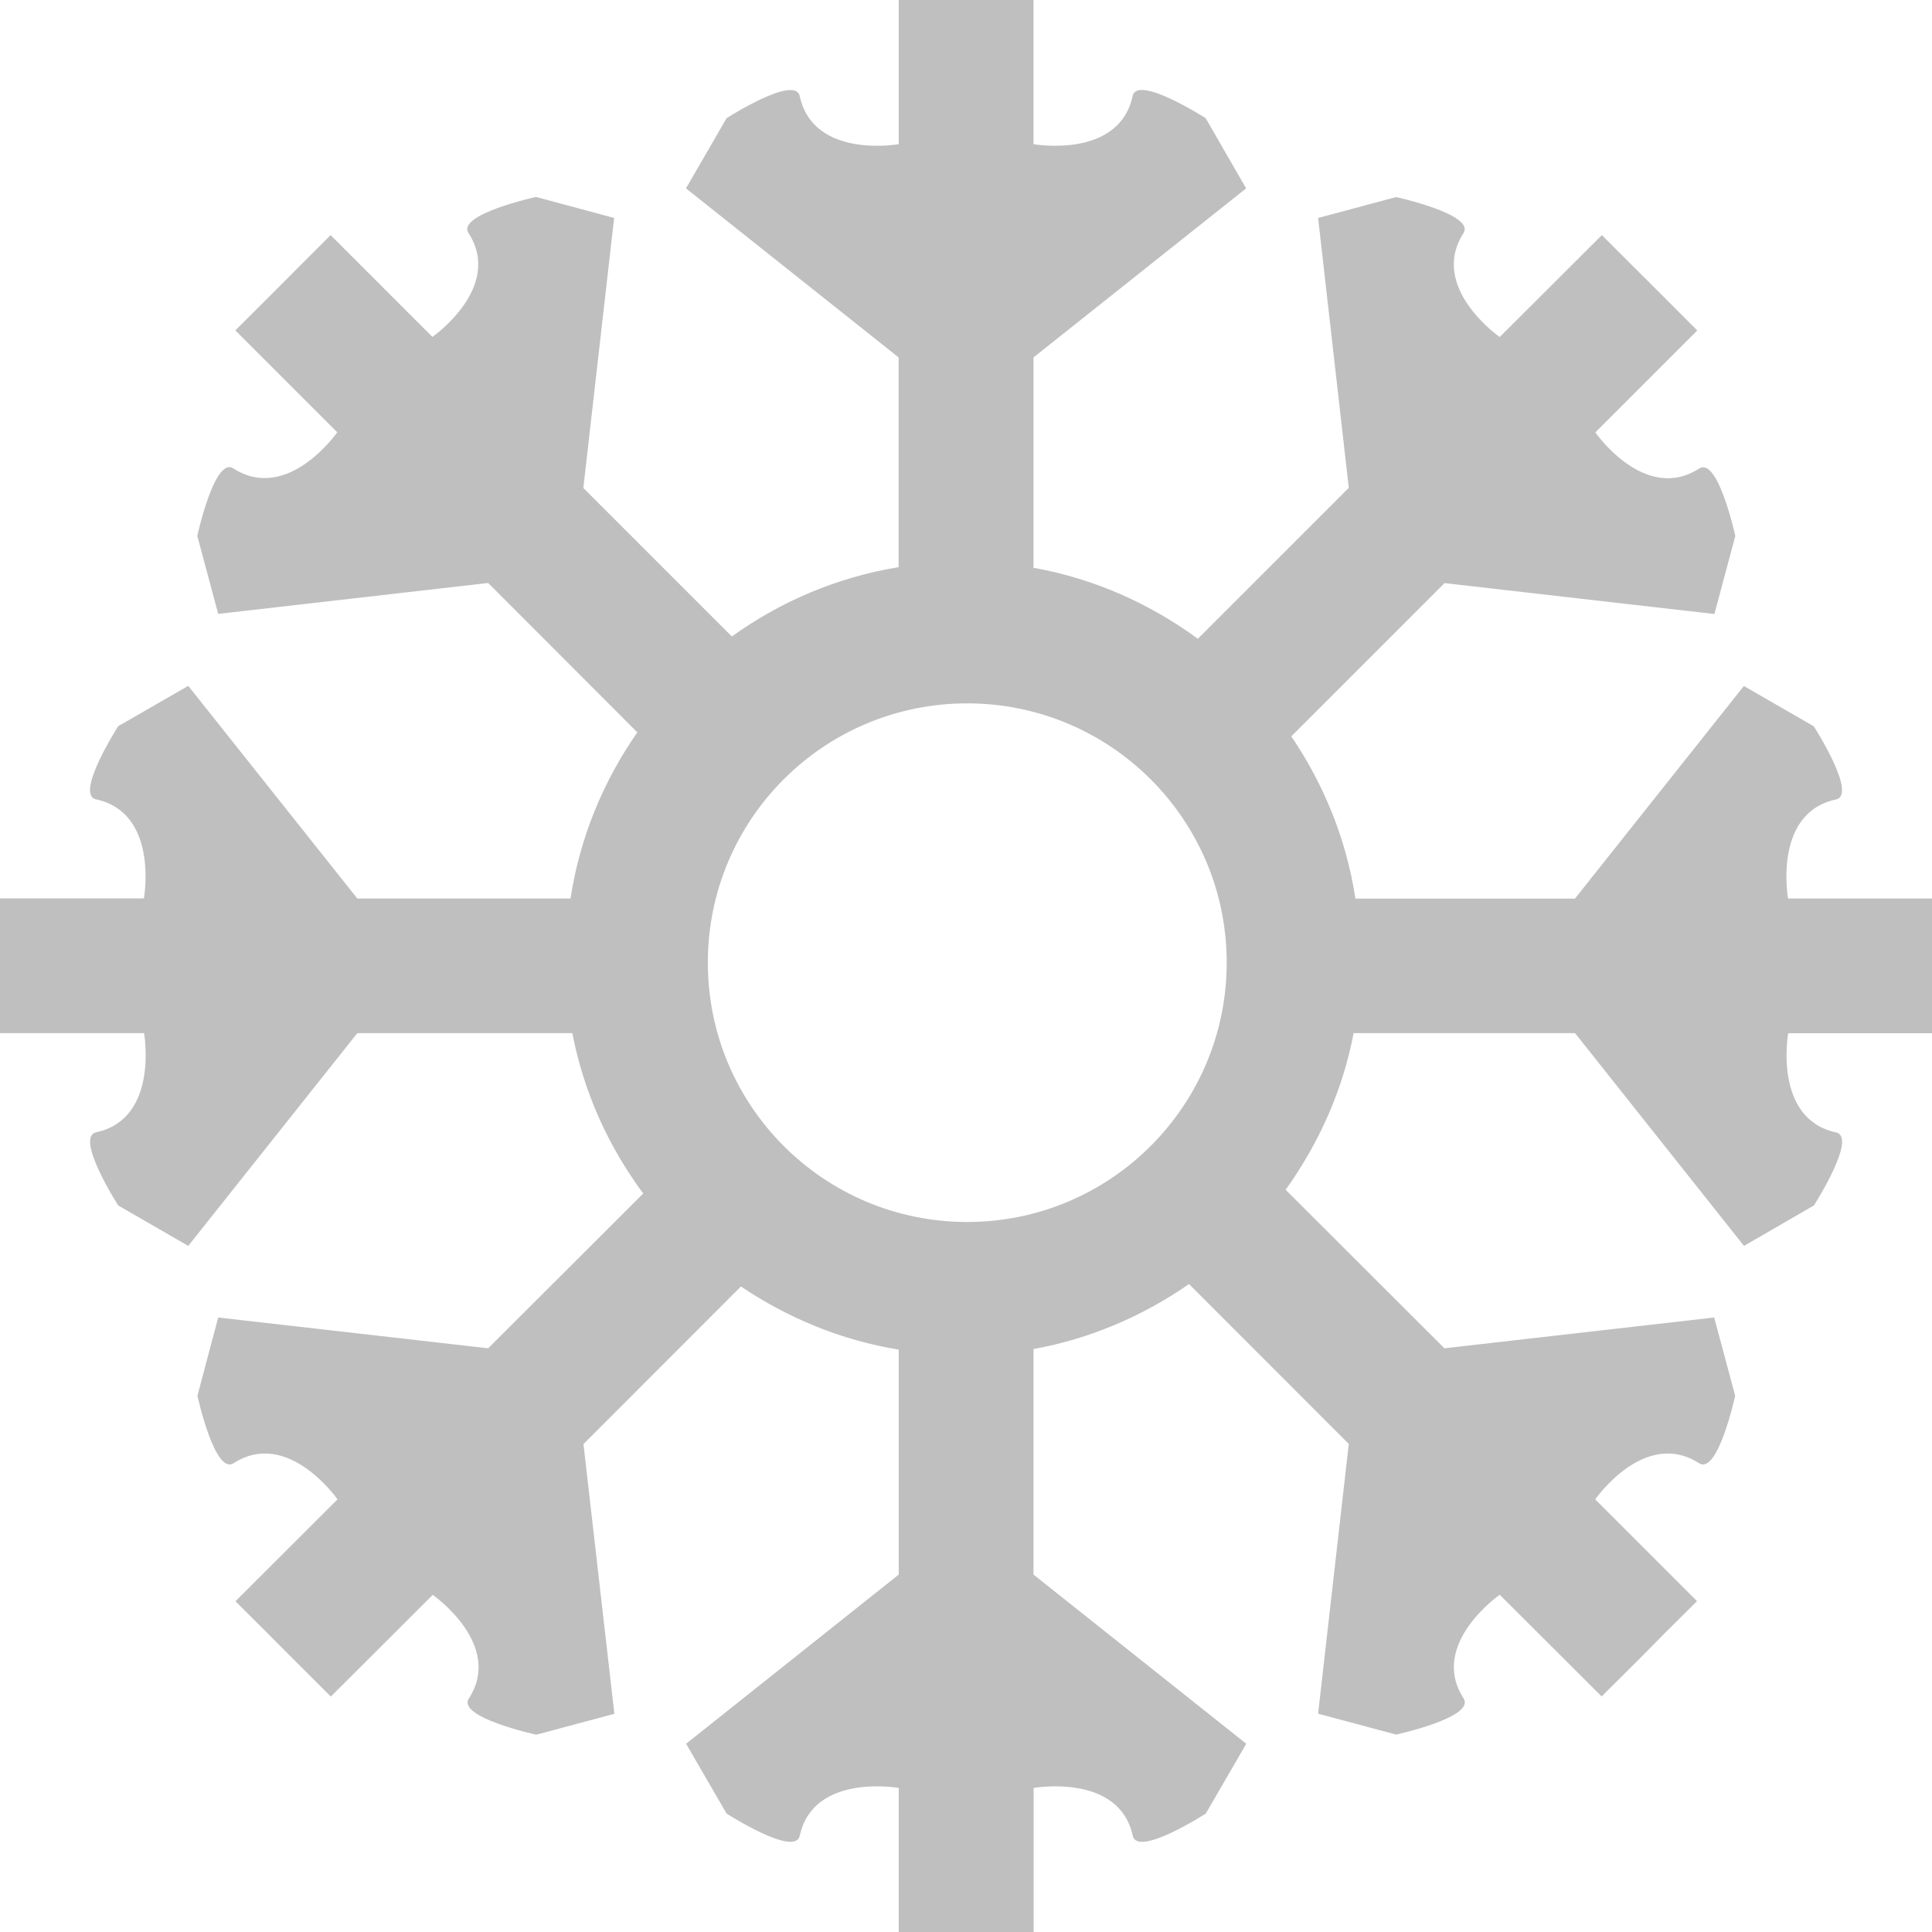 <?xml version="1.0" standalone="no"?><!DOCTYPE svg PUBLIC "-//W3C//DTD SVG 1.1//EN" "http://www.w3.org/Graphics/SVG/1.1/DTD/svg11.dtd"><svg t="1483669364939" class="icon" style="" viewBox="0 0 1024 1024" version="1.1" xmlns="http://www.w3.org/2000/svg" p-id="2338" xmlns:xlink="http://www.w3.org/1999/xlink" width="16" height="16"><defs><style type="text/css"></style></defs><path d="M947.712 476.224c0 0-8.192-45.248 25.344-52.48 11.648-2.496-11.712-38.784-11.712-38.784l-37.056-21.376-89.536 112.704-116.352 0c-4.8-31.616-16.832-60.672-33.984-86.016l81.216-81.216 143.04 16.384 11.072-41.344c0 0-9.152-42.176-19.136-35.776-28.864 18.624-55.04-19.136-55.04-19.136l54.016-54.016-19.968-20.032-13.824-13.76-16.768-16.768L794.88 178.624c0 0-37.76-26.24-19.2-55.04 6.4-9.92-35.712-19.136-35.712-19.136l-41.344 11.072L714.88 258.56l-80 80C609.536 320 580.032 306.688 547.776 300.928L547.776 189.44l112.704-89.6L639.04 62.656c0 0-36.224-23.296-38.72-11.776C593.088 84.48 547.776 76.416 547.776 76.416L547.776 0 519.488 0 500.032 0l-23.68 0 0 76.416c0 0-45.248 8.064-52.48-25.472C421.376 39.36 385.088 62.656 385.088 62.656L363.584 99.84l112.704 89.6 0 111.168C443.648 305.92 413.632 318.848 387.904 337.344l-78.72-78.72 16.32-143.104L284.096 104.384c0 0-42.176 9.216-35.776 19.136 18.624 28.8-19.136 55.04-19.136 55.04L175.232 124.608 158.464 141.376 144.768 155.136 124.736 175.104l54.016 54.016c0 0-26.24 37.696-55.104 19.136-9.92-6.4-19.072 35.776-19.072 35.776l11.072 41.344 143.104-16.384 79.04 79.168c-17.92 25.728-30.464 55.616-35.392 88.064L189.376 476.224l-89.6-112.704-37.12 21.376c0 0-23.296 36.288-11.712 38.784 33.472 7.232 25.344 52.48 25.344 52.48L0 476.16l0 23.68 0 19.52 0 28.224 76.352 0c0 0 8.128 45.312-25.344 52.544C39.36 602.624 62.656 638.912 62.656 638.912l37.12 21.44 89.6-112.768L303.36 547.584c6.016 31.424 19.2 60.224 37.568 84.992l-82.176 82.048-143.104-16.32-11.008 41.472c0 0 9.152 42.048 19.136 35.776 28.8-18.624 55.104 19.136 55.104 19.136L124.8 848.704l16.768 16.704 13.824 13.888 19.968 19.904 54.016-53.888c0 0 37.696 26.24 19.136 54.912-6.464 10.048 35.776 19.2 35.776 19.2l41.344-11.072-16.384-142.976 83.456-83.52c24.704 16.64 52.992 28.48 83.648 33.472l0 119.232-112.704 89.664 21.44 36.992c0 0 36.288 23.296 38.784 11.776 7.232-33.408 52.48-25.344 52.48-25.344L476.352 1024l23.68 0 19.52 0 28.288 0 0-76.352c0 0 45.312-8.064 52.544 25.344 2.496 11.584 38.72-11.776 38.72-11.776l21.44-36.992L547.776 834.56l0-119.552c30.272-5.44 58.112-17.6 82.432-34.432l84.672 84.736-16.256 142.976 41.344 11.072c0 0 42.112-9.152 35.776-19.2-18.624-28.672 19.136-54.912 19.136-54.912l54.016 53.888 20.032-19.904 13.696-13.888 16.832-16.704-53.952-53.952c0 0 26.176-37.76 55.04-19.136 9.984 6.336 19.136-35.776 19.136-35.776l-11.136-41.472-142.976 16.32-84.16-84.032c17.472-24.384 30.208-52.352 36.032-83.008l117.376 0 89.536 112.768 37.056-21.44c0 0 23.296-36.288 11.712-38.72-33.472-7.232-25.344-52.544-25.344-52.544L1024 547.648 1024 519.424 1024 499.904l0-23.68L947.712 476.224zM512.64 647.68c-76.032 0-137.472-61.568-137.472-137.472s61.44-137.408 137.472-137.408c75.904 0 137.536 61.504 137.536 137.408S588.544 647.68 512.64 647.68z" p-id="2339" fill="#bfbfbf"></path></svg>